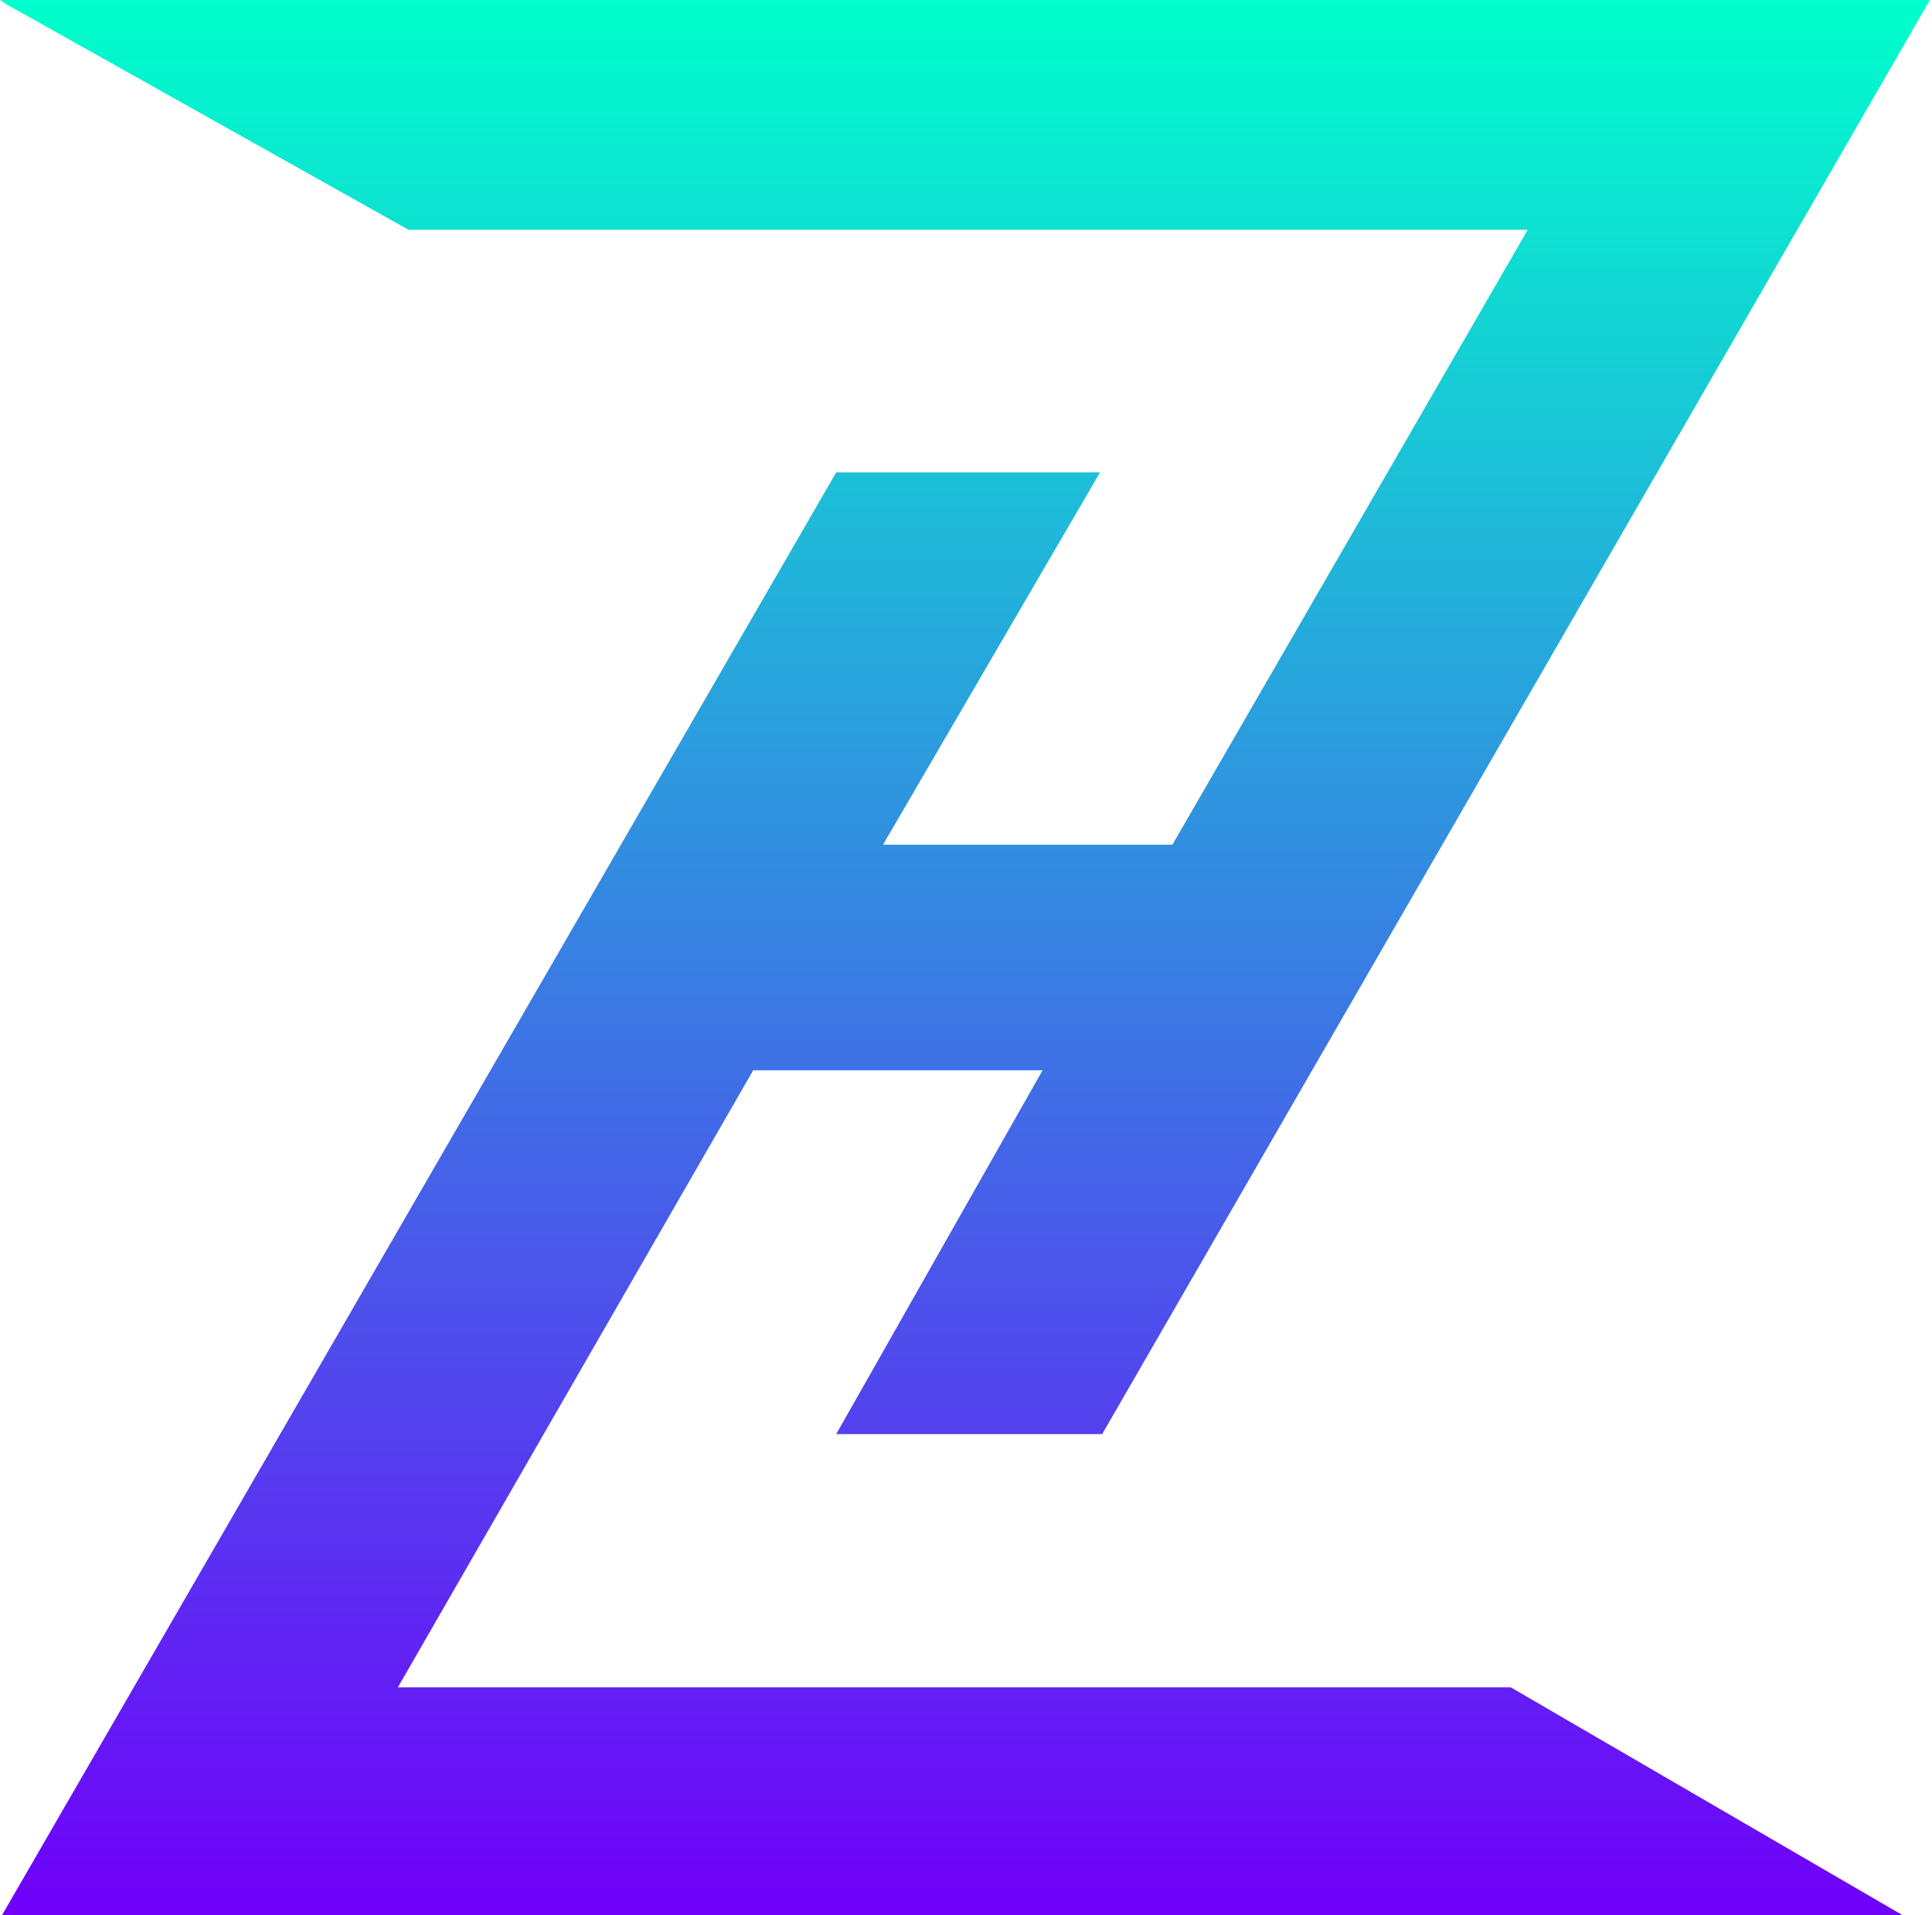 <svg width="454" height="450" viewBox="0 0 454 450" fill="none" xmlns="http://www.w3.org/2000/svg">
<path d="M359 54H96L1.5 1L0 0H453.5L259 337H196.5L245 251.5H177L93.5 396.5H355L447 450H0.5L196.5 111H258.5L207.5 198.5H275.5L359 54Z" fill="url(#paint0_linear_68_6)"/>
<defs>
<linearGradient id="paint0_linear_68_6" x1="226.75" y1="0" x2="226.75" y2="450" gradientUnits="userSpaceOnUse">
<stop stop-color="#00FFCC"/>
<stop offset="1" stop-color="#7000FA"/>
</linearGradient>
</defs>
</svg>
